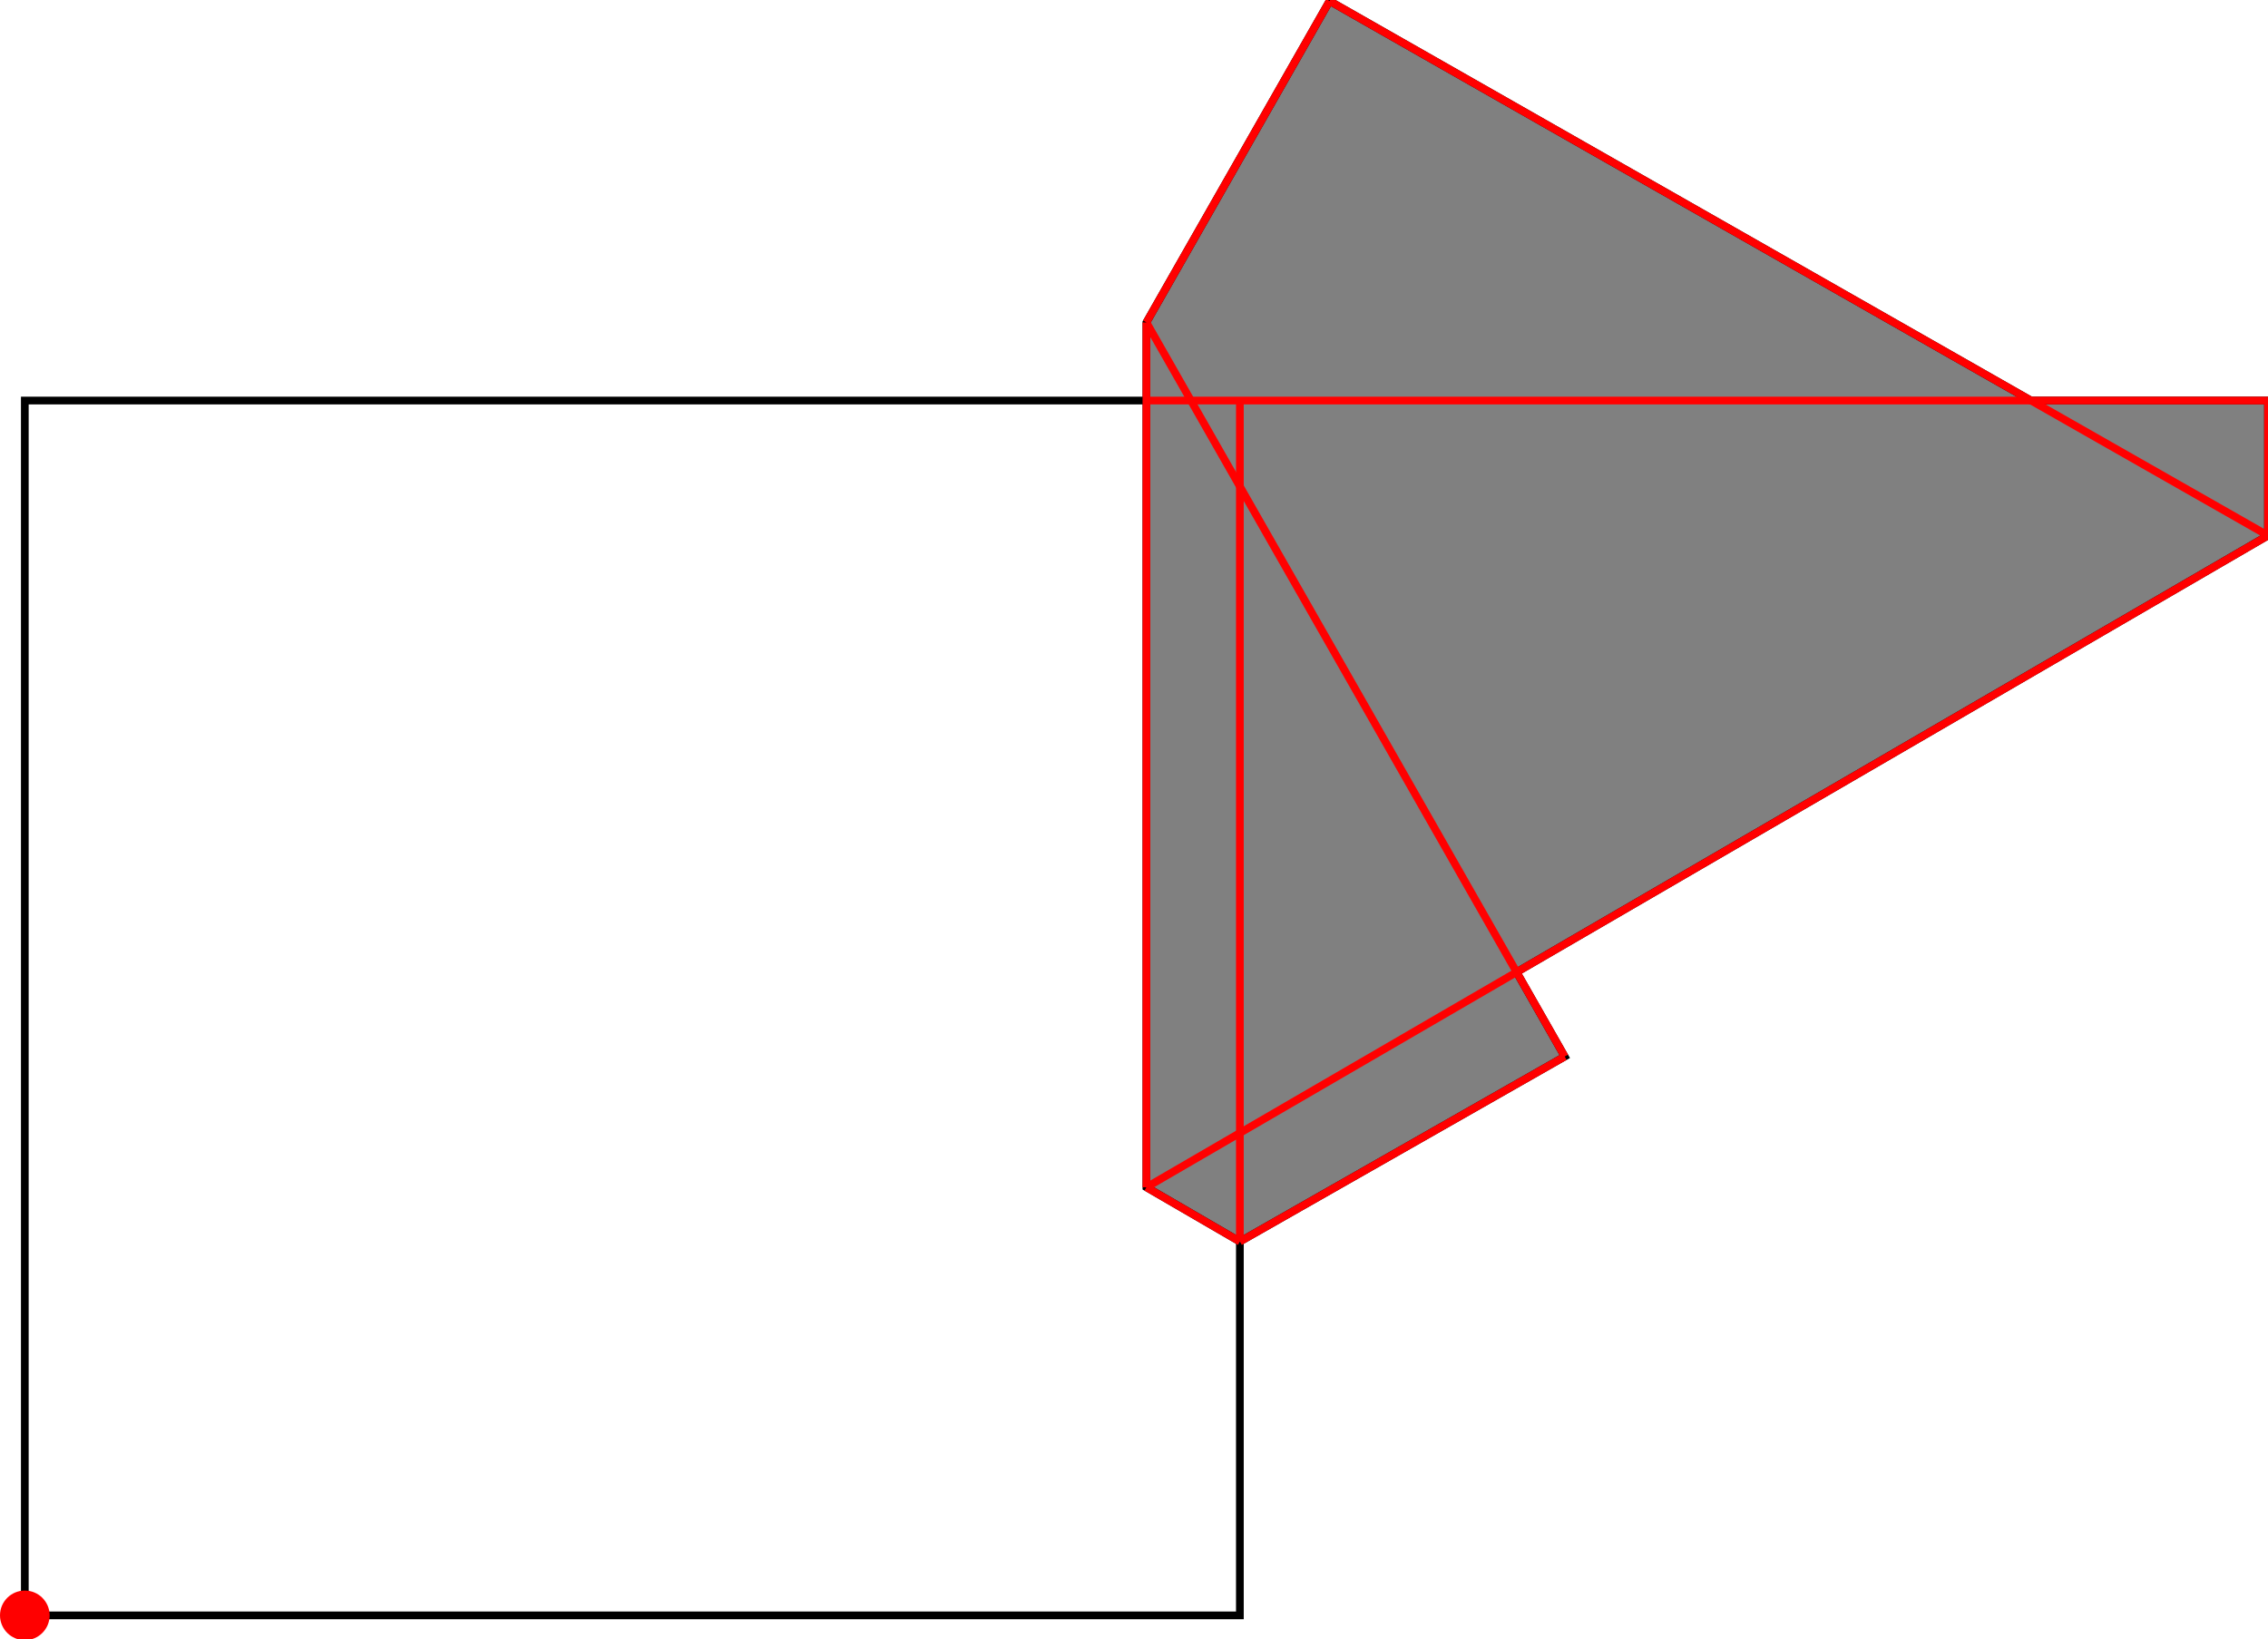 <?xml version="1.0" encoding="UTF-8"?>
<!DOCTYPE svg PUBLIC "-//W3C//DTD SVG 1.1//EN"
    "http://www.w3.org/Graphics/SVG/1.1/DTD/svg11.dtd"><svg xmlns="http://www.w3.org/2000/svg" height="361.441" stroke-opacity="1" viewBox="0 0 500 361" font-size="1" width="500" xmlns:xlink="http://www.w3.org/1999/xlink" stroke="rgb(0,0,0)" version="1.1"><defs></defs><g stroke-linejoin="miter" stroke-opacity="1.0" fill-opacity="0.0" stroke="rgb(0,0,0)" stroke-width="1.7" fill="rgb(0,0,0)" stroke-linecap="butt" stroke-miterlimit="10.0"><path d="M 273.341,355.97 l -0,-267.87 h -267.87 l -0,267.87 Z"/></g><g stroke-linejoin="miter" stroke-opacity="1.0" fill-opacity="1.0" stroke="rgb(0,0,0)" stroke-width="1.7" fill="rgb(128,128,128)" stroke-linecap="butt" stroke-miterlimit="10.0"><path d="M 273.341,273.549 l 71.615,-40.799 l -10.604,-18.613 l 165.647,-96.274 v -29.763 h -52.244 l -154.644,-88.1 l -40.376,70.873 v 190.7 l 20.605,11.976 Z"/></g><g stroke-linejoin="miter" stroke-opacity="1.0" fill-opacity="1.0" stroke="rgb(0,0,0)" stroke-width="0.0" fill="rgb(255,0,0)" stroke-linecap="butt" stroke-miterlimit="10.0"><path d="M 10.942,355.97 c 0,-3.022 -2.449,-5.471 -5.471 -5.471c -3.022,-0 -5.471,2.449 -5.471 5.471c -0,3.022 2.449,5.471 5.471 5.471c 3.022,0 5.471,-2.449 5.471 -5.471Z"/></g><g stroke-linejoin="miter" stroke-opacity="1.0" fill-opacity="0.0" stroke="rgb(255,0,0)" stroke-width="1.7" fill="rgb(0,0,0)" stroke-linecap="butt" stroke-miterlimit="10.0"><path d="M 500,117.864 l -206.889,-117.864 "/></g><g stroke-linejoin="miter" stroke-opacity="1.0" fill-opacity="0.0" stroke="rgb(255,0,0)" stroke-width="1.7" fill="rgb(0,0,0)" stroke-linecap="butt" stroke-miterlimit="10.0"><path d="M 252.736,88.1 h 247.264 "/></g><g stroke-linejoin="miter" stroke-opacity="1.0" fill-opacity="0.0" stroke="rgb(255,0,0)" stroke-width="1.7" fill="rgb(0,0,0)" stroke-linecap="butt" stroke-miterlimit="10.0"><path d="M 273.341,273.549 l -20.605,-11.976 "/></g><g stroke-linejoin="miter" stroke-opacity="1.0" fill-opacity="0.0" stroke="rgb(255,0,0)" stroke-width="1.7" fill="rgb(0,0,0)" stroke-linecap="butt" stroke-miterlimit="10.0"><path d="M 344.956,232.75 l -92.221,-161.877 "/></g><g stroke-linejoin="miter" stroke-opacity="1.0" fill-opacity="0.0" stroke="rgb(255,0,0)" stroke-width="1.7" fill="rgb(0,0,0)" stroke-linecap="butt" stroke-miterlimit="10.0"><path d="M 500,117.864 v -29.763 "/></g><g stroke-linejoin="miter" stroke-opacity="1.0" fill-opacity="0.0" stroke="rgb(255,0,0)" stroke-width="1.7" fill="rgb(0,0,0)" stroke-linecap="butt" stroke-miterlimit="10.0"><path d="M 273.341,273.549 v -185.448 "/></g><g stroke-linejoin="miter" stroke-opacity="1.0" fill-opacity="0.0" stroke="rgb(255,0,0)" stroke-width="1.7" fill="rgb(0,0,0)" stroke-linecap="butt" stroke-miterlimit="10.0"><path d="M 252.736,261.573 v -190.7 "/></g><g stroke-linejoin="miter" stroke-opacity="1.0" fill-opacity="0.0" stroke="rgb(255,0,0)" stroke-width="1.7" fill="rgb(0,0,0)" stroke-linecap="butt" stroke-miterlimit="10.0"><path d="M 252.736,70.873 l 40.376,-70.873 "/></g><g stroke-linejoin="miter" stroke-opacity="1.0" fill-opacity="0.0" stroke="rgb(255,0,0)" stroke-width="1.7" fill="rgb(0,0,0)" stroke-linecap="butt" stroke-miterlimit="10.0"><path d="M 252.736,261.573 l 247.264,-143.709 "/></g><g stroke-linejoin="miter" stroke-opacity="1.0" fill-opacity="0.0" stroke="rgb(255,0,0)" stroke-width="1.7" fill="rgb(0,0,0)" stroke-linecap="butt" stroke-miterlimit="10.0"><path d="M 273.341,273.549 l 71.615,-40.799 "/></g></svg>